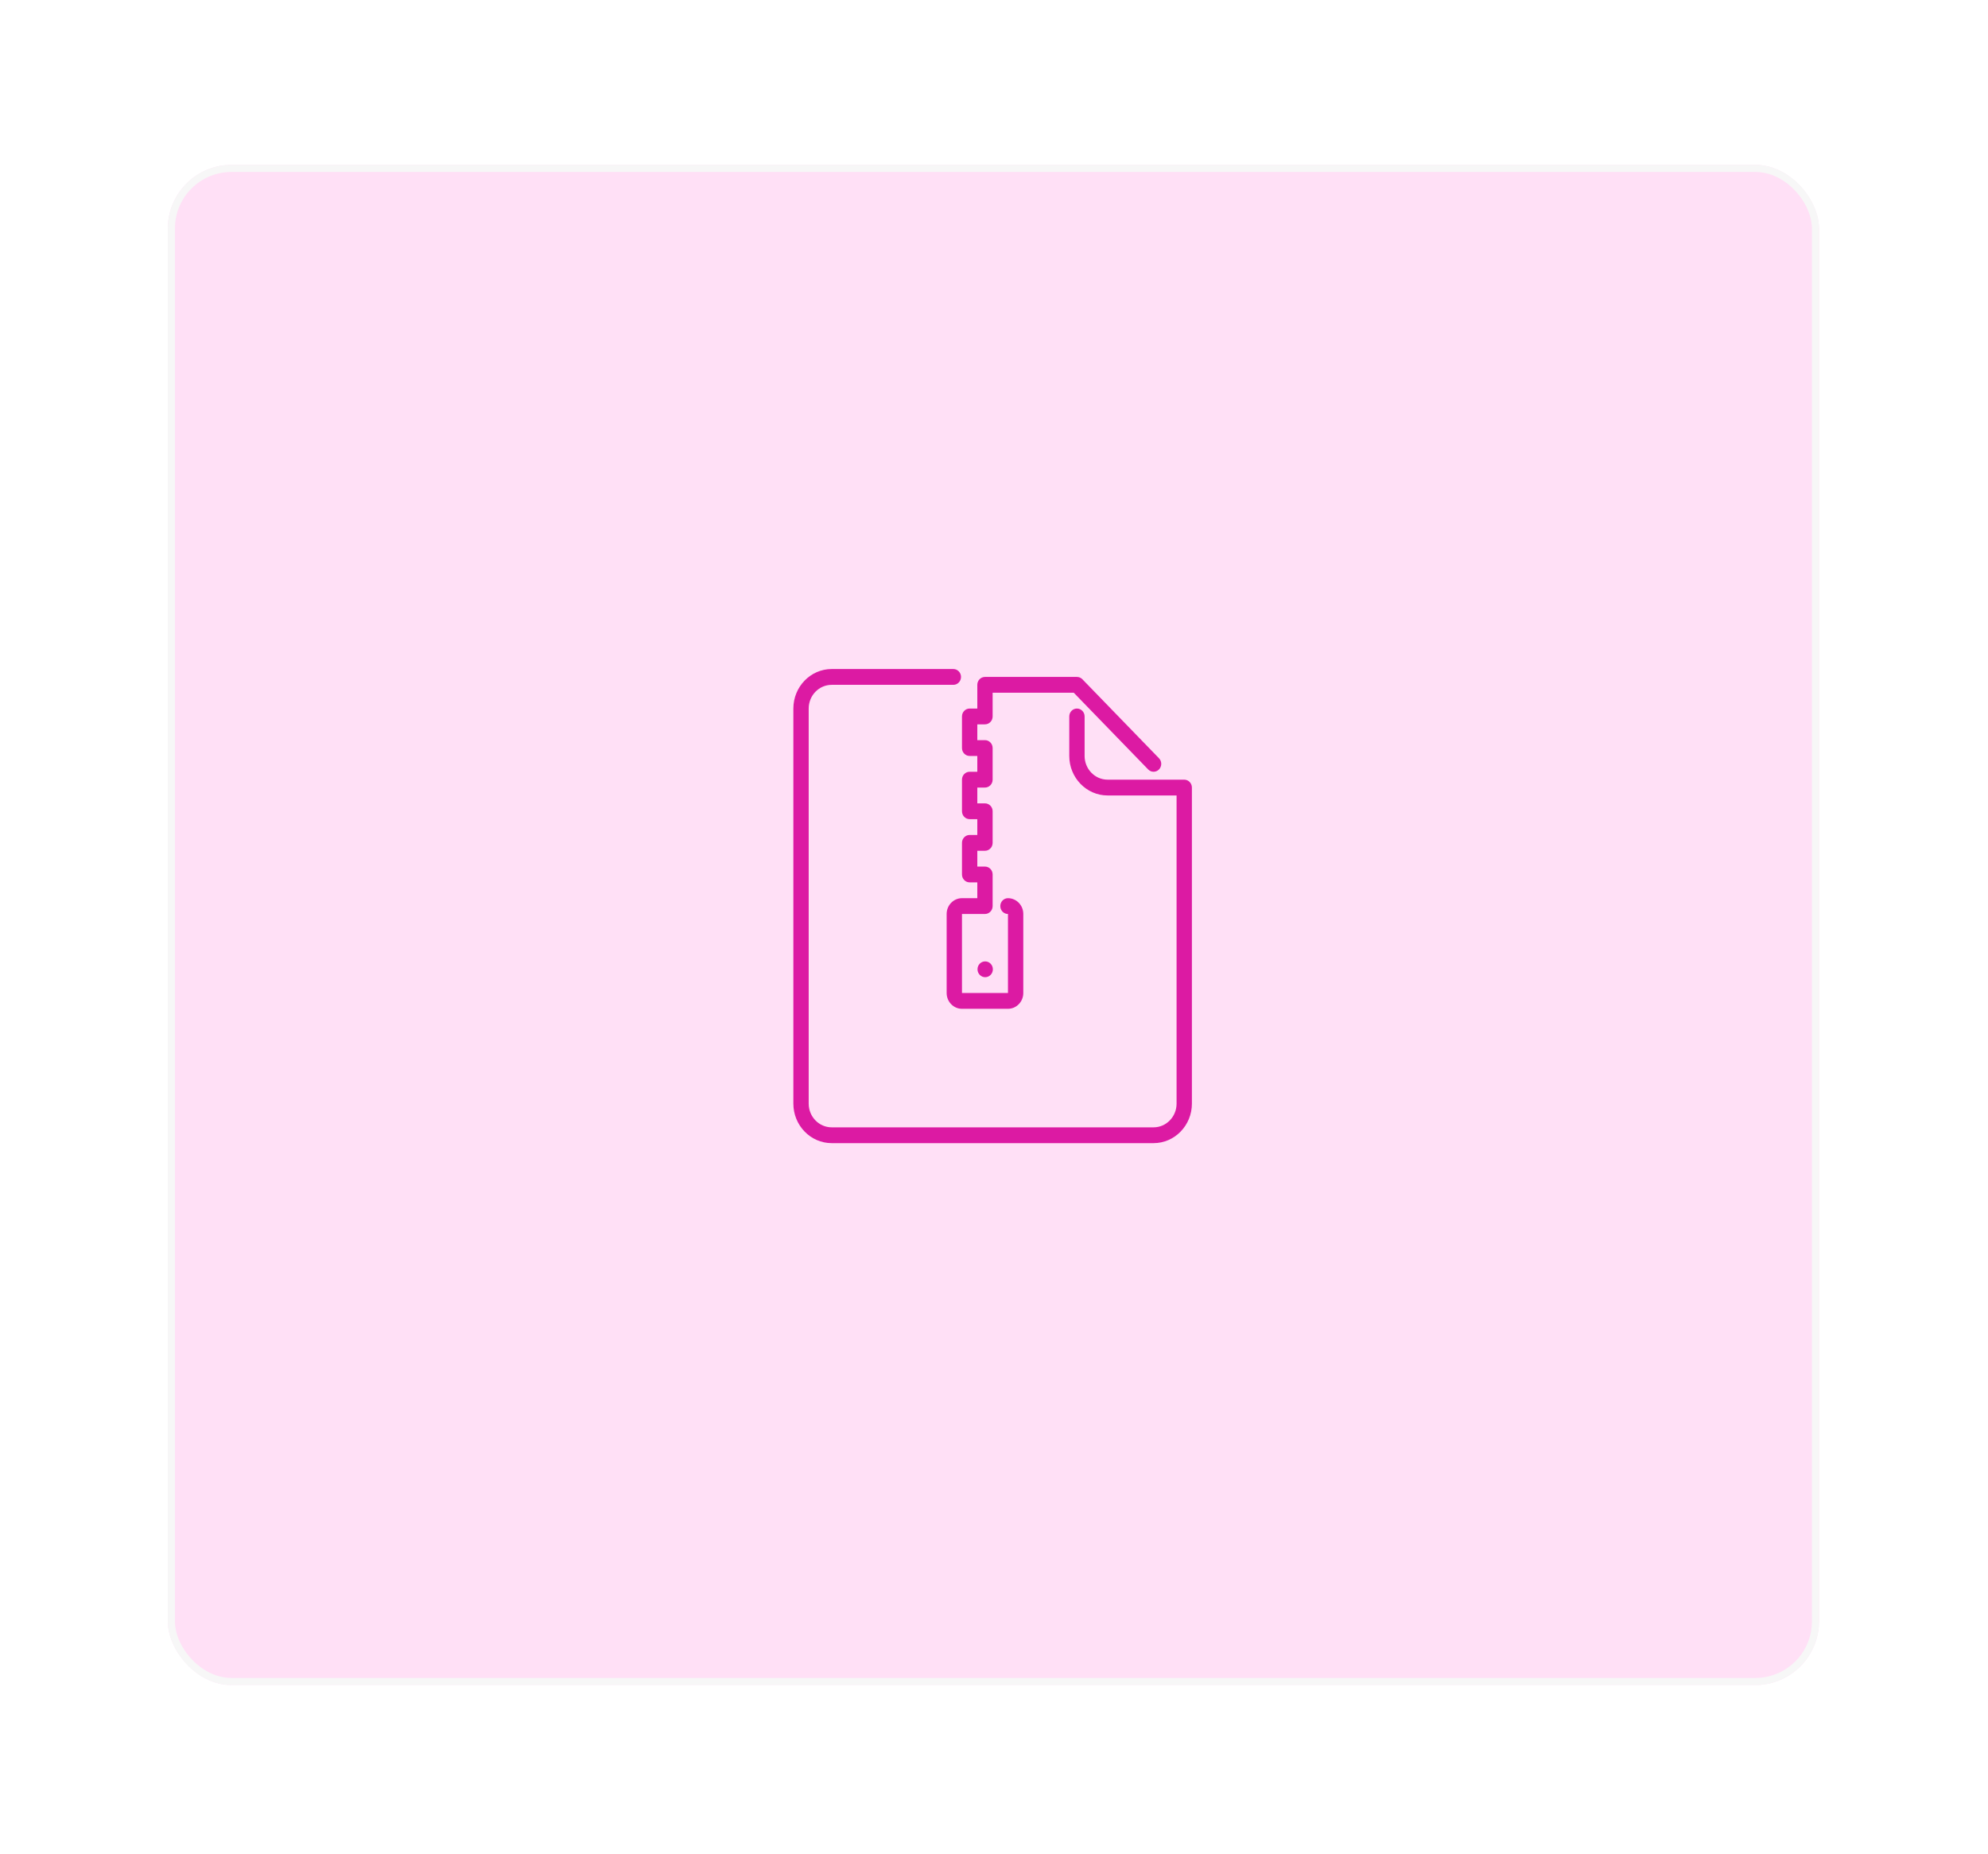 <svg width="281" height="262" viewBox="0 0 281 262" fill="none" xmlns="http://www.w3.org/2000/svg">
<g filter="url(#filter0_d)">
<rect x="23.723" y="17.301" width="233.389" height="214.824" rx="9" fill="#FFE0F6"/>
<rect x="24.223" y="17.801" width="232.389" height="213.824" rx="8.5" stroke="#F7F7F7"/>
</g>
<g clip-path="url(#clip0)">
<path d="M135.974 126.93C134.779 126.93 133.807 127.931 133.807 129.163V140.33C133.807 141.561 134.779 142.563 135.974 142.563H142.474C143.668 142.563 144.641 141.561 144.641 140.33V129.163C144.641 127.931 143.668 126.93 142.474 126.93C141.875 126.93 141.391 127.43 141.391 128.046C141.391 128.663 141.875 129.163 142.474 129.163V140.33H135.974V129.163H139.224C139.822 129.163 140.307 128.663 140.307 128.046V123.58C140.307 122.963 139.822 122.463 139.224 122.463H138.141V120.23H139.224C139.822 120.23 140.307 119.729 140.307 119.113V114.646C140.307 114.03 139.822 113.53 139.224 113.53H138.141V111.296H139.224C139.822 111.296 140.307 110.796 140.307 110.18V105.713C140.307 105.097 139.822 104.596 139.224 104.596H138.141V102.363H139.224C139.822 102.363 140.307 101.863 140.307 101.246V97.896H151.775L162.291 108.736C162.714 109.172 163.4 109.172 163.823 108.736C164.246 108.299 164.246 107.593 163.823 107.157L152.99 95.99C152.786 95.78 152.511 95.663 152.224 95.663H139.224C138.625 95.663 138.141 96.163 138.141 96.78V100.13H137.057C136.458 100.13 135.974 100.63 135.974 101.246V105.713C135.974 106.329 136.458 106.83 137.057 106.83H138.14V109.063H137.057C136.458 109.063 135.974 109.563 135.974 110.18V114.646C135.974 115.263 136.458 115.763 137.057 115.763H138.14V117.996H137.057C136.458 117.996 135.974 118.497 135.974 119.113V123.58C135.974 124.196 136.458 124.696 137.057 124.696H138.14V126.93H135.974V126.93Z" fill="#DC1AA3"/>
<path d="M139.257 135.863H139.245C138.648 135.863 138.168 136.363 138.168 136.98C138.168 137.596 138.658 138.096 139.257 138.096C139.855 138.096 140.34 137.596 140.34 136.98C140.34 136.363 139.855 135.863 139.257 135.863Z" fill="#DC1AA3"/>
<path d="M167.39 110.18H156.557C154.764 110.18 153.307 108.677 153.307 106.83V101.246C153.307 100.63 152.821 100.13 152.223 100.13C151.624 100.13 151.14 100.63 151.14 101.246V106.83C151.14 109.908 153.57 112.413 156.557 112.413H166.307V155.963C166.307 157.81 164.849 159.313 163.057 159.313H117.557C115.764 159.313 114.307 157.81 114.307 155.963V100.13C114.307 98.283 115.764 96.78 117.557 96.78H134.755C135.353 96.78 135.838 96.279 135.838 95.663C135.838 95.047 135.353 94.546 134.755 94.546H117.557C114.57 94.546 112.14 97.051 112.14 100.13V155.963C112.14 159.042 114.57 161.546 117.557 161.546H163.057C166.043 161.546 168.473 159.042 168.473 155.963V111.296C168.473 110.68 167.988 110.18 167.39 110.18Z" fill="#DC1AA3"/>
</g>
<defs>
<filter id="filter0_d" x="0.723" y="0.301" width="279.389" height="260.824" filterUnits="userSpaceOnUse" color-interpolation-filters="sRGB">
<feFlood flood-opacity="0" result="BackgroundImageFix"/>
<feColorMatrix in="SourceAlpha" type="matrix" values="0 0 0 0 0 0 0 0 0 0 0 0 0 0 0 0 0 0 127 0" result="hardAlpha"/>
<feMorphology radius="5" operator="erode" in="SourceAlpha" result="effect1_dropShadow"/>
<feOffset dy="6"/>
<feGaussianBlur stdDeviation="14"/>
<feComposite in2="hardAlpha" operator="out"/>
<feColorMatrix type="matrix" values="0 0 0 0 0.647 0 0 0 0 0.647 0 0 0 0 0.647 0 0 0 0.1 0"/>
<feBlend mode="normal" in2="BackgroundImageFix" result="effect1_dropShadow"/>
<feBlend mode="normal" in="SourceGraphic" in2="effect1_dropShadow" result="shape"/>
</filter>
<clipPath id="clip0">
<rect width="65" height="67" fill="white" transform="translate(107.806 94.546)"/>
</clipPath>
</defs>
</svg>
